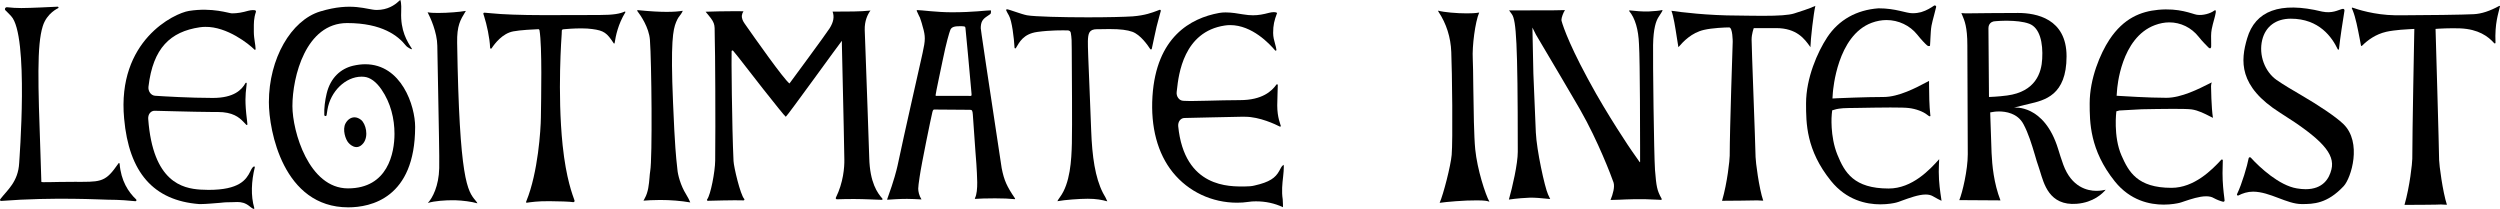 <svg width="1436" height="120" viewBox="0 0 1436 120" fill="none" xmlns="http://www.w3.org/2000/svg">
<g id="LEG LOGO">
<g id="Group">
<path id="Vector" d="M61.868 114.709C58.96 114.709 30.904 113.064 0.647 115.414C0.097 115.493 -0.217 114.787 0.176 114.396C4.184 109.146 10.471 104.445 11.021 93.554C11.021 92.849 16.758 20.137 6.384 9.246L5.048 7.835C4.262 7.052 3.634 6.503 3.162 5.955C2.455 5.328 3.005 4.074 4.026 4.153C7.484 4.466 8.663 4.623 12.278 4.623C17.387 4.623 29.804 3.996 33.104 3.839C33.497 3.839 33.812 4.309 33.497 4.623C33.34 4.78 26.896 7.444 24.538 15.122C21.159 26.013 21.788 47.404 23.281 89.479C23.438 93.005 23.752 102.878 23.752 104.445C23.752 104.915 30.04 104.445 42.614 104.445C56.838 104.445 60.139 104.993 66.662 95.748C67.762 94.259 67.684 94.259 68.077 93.789C68.312 93.554 68.705 93.71 68.705 94.024C69.491 103.896 73.735 110.321 78.215 114.552C78.608 114.944 78.293 115.649 77.743 115.571C74.835 115.258 68.705 114.709 61.868 114.709Z" fill="black"/>
<path id="Vector_2" d="M146.037 119.41C146.43 120.899 144.151 119.175 143.444 118.548C140.929 116.511 138.728 116.041 136.292 116.041C135.585 116.041 134.72 116.119 133.856 116.119C132.834 116.198 131.577 116.198 130.162 116.198C129.691 116.198 128.197 116.276 126.311 116.511C123.089 116.746 118.295 117.216 115.545 117.216C115.545 117.216 114.68 117.216 114.366 117.216C88.195 115.179 74.049 99.117 71.299 68.089C67.134 23.271 100.141 7.6 108.55 6.268C122.067 4.153 131.498 7.679 133.227 7.679C136.449 7.679 139.278 7.13 142.579 6.19C143.522 5.955 144.465 5.798 145.251 5.798C145.723 5.798 146.116 5.876 146.43 5.876C146.902 5.955 147.137 6.503 146.98 6.895C145.723 10.578 145.801 13.477 145.801 16.454V18.335C145.801 20.529 146.116 22.331 146.352 24.133C146.587 25.465 146.744 26.718 146.823 28.207C146.823 28.52 146.43 28.756 146.194 28.52C143.129 25.386 130.398 15.2 117.902 15.436C116.881 15.436 115.859 15.514 114.759 15.671C97.862 18.178 87.881 27.58 85.288 49.754C85.131 51.008 85.445 52.261 86.152 53.28C86.859 54.299 87.96 54.925 89.06 55.004C93.54 55.317 109.257 56.258 122.225 56.258C134.406 56.258 138.886 51.556 141.007 47.717C141.243 47.325 141.793 47.56 141.715 47.952C141.636 48.736 141.558 49.441 141.479 50.224C141.007 54.142 140.536 58.608 141.872 69.029C141.951 69.969 142.029 70.753 142.108 71.38C142.108 71.772 141.715 71.928 141.479 71.693C140.772 70.91 139.75 69.891 139.75 69.891C137.314 67.384 133.699 64.328 125.054 64.328H121.832C116.173 64.328 108.314 64.093 101.163 63.936C96.447 63.779 92.046 63.701 88.746 63.623C87.724 63.623 86.781 64.093 86.074 64.955C85.366 65.817 85.052 67.07 85.131 68.246C87.803 104.758 105.014 108.206 115.073 108.911C116.723 108.989 118.295 109.068 119.788 109.068C137.471 109.068 141.4 103.269 143.758 98.49C144.072 97.863 144.308 97.315 144.623 96.844C144.937 96.296 145.33 95.904 145.723 95.669C146.037 95.434 146.43 95.748 146.352 96.139C144.387 104.053 143.994 112.437 146.037 119.41Z" fill="black"/>
<path id="Vector_3" d="M200.028 119.097C162.698 119.097 154.446 75.062 154.446 58.687C154.446 33.692 167.178 11.675 183.917 6.582C202.228 1.019 210.873 5.72 216.374 5.72C222.74 5.72 226.748 2.821 228.792 0.94C229.263 0.47 229.656 0.157 229.97 0C230.049 0.235 230.678 1.802 230.442 6.738C229.97 17.708 233.9 23.819 236.493 27.815C237.358 29.147 233.9 27.189 233.193 26.248C228.713 20.607 219.518 13.242 199.399 13.242C175.665 13.242 167.964 44.035 167.964 60.959C167.964 75.454 177.394 108.206 199.871 108.206C222.819 108.206 226.591 87.834 226.591 76.864C226.591 68.324 224.469 59.157 219.125 51.4C216.06 46.934 212.602 44.426 209.144 44.113C208.673 44.035 208.201 44.035 207.73 44.035C198.456 44.035 189.811 52.497 188.082 62.996C187.925 64.093 187.768 65.112 187.611 66.052C187.532 66.914 186.275 66.835 186.275 65.973C186.118 62.056 186.668 57.825 187.611 53.829C189.811 44.505 195.863 39.412 202.779 37.766C205.215 37.218 207.494 36.904 209.773 36.904C230.599 36.904 238.458 60.724 238.458 72.947C238.379 113.847 212.917 119.097 200.028 119.097ZM200.185 82.036C198.456 80.155 196.57 74.436 198.456 70.91C199.635 68.716 201.521 67.384 203.643 67.384C204.9 67.384 206.236 67.932 207.415 68.872C210.087 71.066 211.895 78.04 208.751 82.192C204.586 87.442 200.185 82.036 200.185 82.036Z" fill="black"/>
<path id="Vector_4" d="M274.059 116.746C270.758 115.806 265.886 115.179 261.485 115.022H259.677C256.219 115.022 249.696 115.336 245.767 116.59C248.439 113.69 252.054 106.874 252.29 96.609C252.447 90.42 251.975 69.813 251.661 51.635C251.425 40.822 251.268 31.106 251.189 26.248C251.111 18.648 247.181 9.951 245.61 7.052C247.26 7.365 249.146 7.444 251.661 7.444C257.319 7.444 264.392 6.817 266.907 6.347C267.143 6.268 267.379 6.268 267.615 6.268L267.3 6.738C264.392 11.518 262.428 14.652 262.585 24.525C263.842 103.975 268.558 109.694 273.195 115.258C273.745 115.884 274.059 116.354 274.216 116.746H274.059Z" fill="black"/>
<path id="Vector_5" d="M302.665 116.433C302.115 116.511 302.037 116.198 302.351 115.493C309.11 98.96 310.603 74.279 310.682 67.619C310.839 56.258 311.467 26.875 309.896 17.395C309.817 17.003 309.581 16.768 309.188 16.768C306.909 16.846 298.736 17.238 294.807 18.021C288.598 19.197 284.197 24.995 282.389 27.737C282.154 28.129 281.525 27.972 281.525 27.502C281.289 21.625 279.56 14.025 278.146 9.559C277.988 9.089 277.831 8.541 277.674 8.07C277.517 7.679 277.831 7.209 278.303 7.287C279.56 7.365 281.682 7.6 282.861 7.679C287.891 8.227 298.893 8.697 312.489 8.697L344.161 8.619C352.648 8.619 356.185 7.835 358.778 6.66C359.092 6.503 359.328 6.817 359.171 7.13C355.006 13.947 353.67 20.607 353.041 24.76C352.963 25.073 352.648 25.073 352.491 24.838C348.64 18.883 346.833 17.551 340.231 16.689C338.266 16.454 336.695 16.297 333.944 16.297C329.307 16.297 325.142 16.689 325.142 16.689L323.413 16.846C323.02 16.924 322.706 17.238 322.706 17.63L322.627 19.745C322.627 19.98 320.034 53.045 323.177 83.446C325.221 102.878 328.914 111.967 330.014 115.179C330.172 115.728 329.7 116.198 329.229 116.119C327.735 115.806 320.505 115.571 316.183 115.571C309.11 115.414 304.394 116.198 302.665 116.433Z" fill="black"/>
<path id="Vector_6" d="M396.501 116.276C391.078 115.336 385.184 114.866 379.133 114.866C375.046 114.866 371.745 115.101 369.623 115.257C369.78 114.866 370.016 114.396 370.331 113.925C372.374 110.4 372.767 105.777 373.081 102.016C373.16 100.684 373.317 99.352 373.474 98.333C374.81 90.811 374.26 35.416 373.317 22.879C372.767 15.749 368.052 8.932 366.087 6.347C366.087 6.268 366.008 5.955 366.087 5.798C373.867 6.582 379.054 6.817 382.905 6.817C387.227 6.817 389.664 6.582 392.178 6.19C392.1 6.425 391.943 6.66 391.864 6.895C391.393 7.757 391.078 8.227 390.685 8.697C389.978 9.559 389.271 10.499 388.328 12.771C386.599 17.081 385.105 23.819 386.599 59.078C387.62 84.151 388.406 91.046 388.878 95.199L389.113 97.471C389.349 100.37 390.921 106.56 394.065 111.575C395.086 113.22 395.951 114.944 396.501 116.276Z" fill="black"/>
<path id="Vector_7" d="M427.465 114.239C427.779 114.552 427.544 115.101 427.072 115.101C422.514 114.866 407.11 115.336 406.56 115.336C406.167 115.336 405.932 114.866 406.167 114.552C408.211 111.888 410.726 98.647 410.804 92.3C411.04 70.283 410.804 27.345 410.568 22.252C410.254 14.73 411.511 14.104 406.796 8.54C406.324 7.992 405.774 7.365 405.303 6.738C409.232 6.582 416.463 6.425 421.964 6.425C424.007 6.425 425.815 6.425 427.072 6.503C426.601 7.13 426.286 7.835 426.129 8.854C425.972 10.734 426.836 12.302 427.779 13.633C433.595 21.939 450.256 45.602 453.478 47.952C453.478 47.952 474.776 19.118 476.505 16.297C478.784 12.693 479.334 9.637 478.234 6.66C478.862 6.66 479.648 6.66 480.513 6.66C486.171 6.66 494.659 6.66 499.374 6.112C499.61 6.112 499.767 6.033 500.003 6.033C498.352 8.305 496.545 11.988 496.702 17.316C496.781 18.648 496.938 23.506 497.174 30.244C497.802 47.795 498.903 77.883 499.295 90.733C499.688 104.993 504.011 110.87 506.84 114.082C507.076 114.396 506.84 114.787 506.526 114.787C503.775 114.709 495.916 114.317 490.965 114.317C488.686 114.317 483.499 114.317 480.748 114.474C480.277 114.474 479.884 114.004 480.12 113.534C484.442 104.758 485.071 96.139 484.992 91.595C484.678 70.831 483.578 27.815 483.578 25.622V23.428C482.792 24.211 451.906 67.07 451.356 67.07C450.727 67.07 426.679 36.278 424.164 32.908C423.693 32.282 422.042 30.323 421.099 29.147C420.785 28.834 420.235 28.991 420.235 29.461C420.078 31.185 420.392 72.712 421.335 92.457C421.492 95.983 425.265 111.888 427.465 114.239Z" fill="black"/>
<path id="Vector_8" d="M736.949 119.018C732.077 116.746 726.968 115.649 721.388 115.649C719.817 115.649 718.481 115.728 717.066 115.963C714.944 116.276 712.822 116.433 710.622 116.433C696.083 116.433 682.644 110.086 673.685 99.038C664.883 88.147 660.875 73.025 661.975 55.317C664.175 21.155 683.98 10.421 700.248 7.444C701.505 7.208 702.763 7.13 704.02 7.13C707.478 7.13 711.015 7.757 713.844 8.227C716.202 8.619 718.009 8.776 719.738 8.776C722.882 8.776 725.711 8.227 728.933 7.365C729.876 7.13 730.819 6.973 731.605 6.973C732.863 6.973 733.413 7.287 733.57 7.444C731.919 11.753 731.291 14.495 731.291 18.883C731.291 21.234 731.841 23.192 732.391 25.151C732.705 26.327 733.02 27.424 733.177 28.599C733.255 29.069 732.705 29.304 732.391 28.912C729.326 25.308 719.267 14.417 706.614 14.417C705.592 14.417 704.57 14.495 703.549 14.652C679.815 18.178 676.986 42.859 676.042 51.478L675.885 52.81C675.728 54.064 676.042 55.317 676.75 56.258C677.457 57.276 678.479 57.825 679.658 57.903C685.395 58.295 700.012 57.511 712.272 57.511C725.082 57.511 730.583 52.261 733.177 48.579C733.413 48.266 733.963 48.422 733.963 48.814C733.963 51.87 733.648 55.866 733.648 60.567C733.648 67.619 735.613 71.615 735.692 72.32C735.692 72.633 735.377 72.868 735.142 72.712C732.705 71.458 723.51 67.07 715.258 67.07H712.429C707.242 67.07 683.901 67.775 680.365 67.775C679.343 67.775 678.4 68.246 677.693 69.107C676.986 69.969 676.671 71.223 676.75 72.398C680.286 108.206 706.692 107.109 714.866 107.109C717.066 107.109 719.188 106.952 720.603 106.56C729.326 104.601 732.627 102.094 734.749 98.255C735.063 97.628 735.456 97.001 735.77 96.374C736.399 95.277 737.028 94.807 737.342 94.65C737.342 94.807 737.342 95.199 737.421 95.826C737.421 97.315 737.263 99.352 737.028 101.467C736.556 105.463 736.085 110.008 736.792 114.474C736.949 116.903 736.949 118.235 736.949 119.018Z" fill="black"/>
<path id="Vector_9" d="M636.041 115.649C632.897 114.787 629.675 114.161 624.802 114.161C620.166 114.161 611.599 114.787 607.356 115.571C607.67 114.944 608.141 114.161 608.849 113.22C614.743 105.228 615.45 91.987 615.686 82.349C615.922 72.242 615.686 41.449 615.607 28.286L615.529 23.036C615.529 21.704 615.214 19.98 615.057 18.805C614.9 18.021 614.271 17.551 613.485 17.473C610.578 17.395 603.269 17.316 595.882 18.335C587.787 19.432 585.508 24.29 583.543 27.58C583.307 27.972 582.757 27.816 582.757 27.424C582.443 21.782 581.264 11.988 579.535 8.932C578.828 7.679 578.199 6.582 577.963 5.955C577.806 5.642 578.12 5.328 578.435 5.328C579.692 5.406 586.608 8.149 589.909 8.776C594.231 9.559 610.578 9.951 624.881 9.951C636.276 9.951 645.864 9.716 650.58 9.402C657.731 8.854 661.896 7.209 664.411 6.268C664.804 6.112 665.433 5.877 666.062 5.642C666.455 5.485 666.848 5.877 666.769 6.268C666.297 8.227 665.904 9.089 664.333 15.357C663.783 17.473 662.289 24.995 661.582 28.05C661.503 28.442 660.953 28.521 660.718 28.207C659.224 25.935 655.138 19.98 650.422 18.256C647.515 17.238 643.742 16.689 637.219 16.689C635.097 16.689 633.211 16.768 631.797 16.768H630.146C625.431 16.768 625.038 19.353 624.881 23.584C624.802 26.013 625.195 36.199 625.903 52.732C626.217 60.489 626.531 68.481 626.767 74.827C627.317 89.95 629.046 102.016 633.526 110.791C634.783 112.907 635.569 114.474 636.041 115.649Z" fill="black"/>
<path id="Vector_10" d="M569.24 6.268C569.24 5.955 569.083 5.955 568.926 5.955C566.175 5.955 559.338 7.052 546.763 7.052C537.961 7.052 529.238 5.798 526.959 5.798C526.173 5.798 526.645 6.425 527.588 8.462C527.745 8.932 528.059 9.402 528.374 10.029C528.688 11.126 529.317 12.537 529.945 15.122C530.888 18.178 531.203 20.215 531.203 22.096C531.203 24.446 530.731 26.718 529.945 30.401L529.159 33.927C527.43 41.84 519.886 74.671 515.563 95.121C514.935 97.863 513.677 103.191 509.669 114.239C509.512 114.866 509.512 114.709 509.826 114.709C512.341 114.552 516.664 114.239 520.986 114.239C523.187 114.239 526.566 114.396 529.317 114.552C527.902 112.358 527.43 109.929 527.43 108.362C527.43 107.109 527.745 104.993 528.216 101.702C529.317 93.945 534.896 67.07 535.368 65.268C535.682 63.858 535.839 62.917 536.625 62.917L557.216 63.074C558.316 63.074 558.63 63.544 558.788 65.738C560.202 86.424 560.674 92.143 560.831 94.18C561.145 100.37 562.088 109.616 560.045 113.769C559.888 114.082 559.888 114.239 560.202 114.239C562.403 114.082 566.096 113.925 571.519 113.925C576.784 113.925 579.142 114.082 582.836 114.396C583.15 114.396 583.15 114.239 582.993 113.925C578.356 107.109 576.784 103.74 575.37 96.609L566.411 37.296C563.739 19.98 563.346 15.827 563.346 16.297C563.346 12.771 564.289 11.204 566.568 9.637L568.611 8.227C569.397 7.679 569.083 7.365 569.24 6.268ZM556.273 55.082H553.522H537.883C537.568 55.082 537.411 55.082 537.411 54.612C537.411 53.672 540.791 38.08 541.419 34.867C543.62 24.054 545.27 18.805 545.742 17.551C546.37 15.357 548.492 15.044 551.479 15.044C554.151 15.044 554.387 15.2 554.544 15.984C554.701 17.238 557.294 44.74 557.923 52.418C558.237 55.552 558.237 55.082 556.273 55.082Z" fill="black"/>
</g>
<path id="Vector_11" d="M826.934 116.511C829.056 111.732 833.3 95.277 833.85 88.931C834.557 80.939 834.085 40.509 833.614 29.931C833.299 21.39 830.785 13.555 826.305 6.817C826.226 6.66 825.991 6.347 826.069 6.112C829.37 7.052 836.757 7.679 842.573 7.679C844.695 7.679 847.603 7.6 849.646 7.209C847.288 12.693 845.56 26.64 845.952 33.692C846.11 36.434 846.188 42.781 846.267 50.224C846.424 62.839 846.66 78.588 847.367 85.718C848.546 97.471 853.261 111.81 855.462 115.728C855.462 115.806 855.54 115.806 855.54 115.884C855.383 115.884 855.226 115.806 855.069 115.728C854.283 115.414 852.79 115.101 848.232 115.101C841.237 115.022 830.549 115.963 826.934 116.511Z" fill="black"/>
<path id="Vector_12" d="M925.092 114.866C926.506 111.418 927.607 107.344 926.821 104.837C925.721 101.546 917.783 80.704 907.802 63.309C908.431 64.25 885.562 25.308 882.261 19.902L880.217 15.827L880.768 42.232L882.182 76.081C882.654 86.345 887.291 107.501 889.177 111.653L890.434 114.317C883.911 113.69 882.339 113.534 878.881 113.534C877.153 113.534 870.787 114.004 866.7 114.631C868.744 107.501 871.808 94.102 871.808 87.285V85.248C871.808 23.976 870.865 11.91 868.508 8.305C867.879 7.522 867.407 6.738 866.936 6.112C866.936 6.112 866.622 5.955 866.779 5.955H878.803C889.255 5.955 895.935 5.955 898.922 5.798C897.979 7.209 896.878 10.029 896.878 11.518C896.878 12.145 899.865 22.722 911.653 44.505L912.753 46.542C923.206 65.973 937.037 86.345 937.195 86.502L941.753 93.005C941.91 93.162 942.067 93.319 942.067 93.005V84.465C942.067 82.584 942.067 34.711 941.438 25.387C941.124 17.003 939.238 10.499 935.859 6.425C935.701 6.112 935.859 5.955 936.016 5.955C939.002 6.268 943.167 6.738 947.097 6.582C950.397 6.425 953.462 6.112 954.563 5.798C955.349 5.641 954.72 6.582 954.406 7.052L952.519 10.029C951.262 12.066 949.69 16.219 949.533 25.857C949.376 34.397 950.005 88.304 950.633 97.628C951.419 107.109 951.734 109.303 954.406 114.082C955.034 115.179 953.148 114.709 952.205 114.709C941.91 114.082 934.13 114.552 930.357 114.709L925.092 114.866C924.935 115.022 924.935 114.866 925.092 114.866Z" fill="black"/>
<path id="Vector_13" d="M989.142 115.336C992.207 104.915 993.543 91.673 993.543 89.479C993.543 74.279 995.272 24.524 995.272 23.976C995.272 23.976 995.272 15.749 993.229 15.749C990.792 15.749 983.484 16.062 978.768 17.159C971.617 18.805 966.901 23.819 964.072 27.11C963.836 25.543 963.522 23.741 963.286 22.252C962.186 15.122 961.321 9.559 960.064 6.19C965.329 6.973 980.89 8.932 998.415 8.932C999.987 8.932 1001.87 8.932 1003.92 9.011C1006.51 9.011 1009.5 9.089 1012.4 9.089C1021.83 9.089 1027.41 8.697 1030.48 7.757C1033.78 6.738 1039.12 5.015 1042.74 3.369C1041.72 7.6 1039.99 22.487 1039.91 27.11L1039.6 26.64C1036.61 22.487 1032.13 16.141 1020.18 16.141C1015 16.141 1008.87 16.141 1007.37 16.141C1007.37 16.141 1006.12 19.431 1006.12 22.722C1006.12 24.995 1006.59 38.08 1007.14 53.28C1007.69 69.107 1008.4 87.129 1008.4 90.184C1008.4 92.613 1010.36 108.127 1012.8 115.257C1012.09 115.257 1011.3 115.179 1010.75 115.179C1010.2 115.179 1009.81 115.101 1009.5 115.101C1008.87 115.179 991.657 115.336 989.142 115.336Z" fill="black"/>
<path id="Vector_14" d="M1381.14 117.686C1384.21 107.03 1385.62 93.475 1385.62 91.203C1385.62 75.611 1386.72 20.607 1386.72 20.058L1386.8 16.611L1383.82 16.768C1383.5 16.768 1375.57 17.159 1370.69 18.256C1364.56 19.667 1360 23.036 1356.7 26.327C1356.55 26.483 1356.23 26.405 1356.15 26.17C1355.92 24.838 1355.37 22.017 1355.37 22.017C1354.27 16.376 1353.09 10.108 1351.44 6.033C1351.28 5.72 1351.05 5.171 1350.89 4.78C1350.81 4.545 1351.05 4.309 1351.28 4.388C1353.95 5.328 1363.86 8.619 1375.88 8.776C1376.98 8.776 1378.47 8.776 1380.2 8.776C1392.07 8.776 1415.57 8.462 1420.99 8.149C1425.39 7.914 1430.18 6.347 1435.61 3.369C1435.76 3.291 1436 3.448 1436 3.604C1435.06 7.914 1432.94 13.163 1433.41 24.603C1433.41 24.916 1432.94 25.073 1432.7 24.838C1429.16 20.842 1423.58 16.768 1413.21 16.297C1407.87 16.062 1400.24 16.454 1398.98 16.611C1398.98 16.611 1401.03 86.737 1401.03 91.908C1401.03 94.337 1403.07 110.243 1405.51 117.608C1404.72 117.608 1404.01 117.53 1403.39 117.53C1402.84 117.53 1402.44 117.451 1402.13 117.451C1401.34 117.608 1383.74 117.686 1381.14 117.686Z" fill="black"/>
<path id="Vector_15" d="M1080.07 117.373C1072.05 117.373 1060.66 115.022 1051.7 103.896C1037.4 86.189 1037.4 70.675 1037.4 59.392C1037.4 44.818 1044 29.853 1049.58 21.39C1056.18 11.44 1066.32 5.72 1078.97 4.78H1079.05C1089.03 4.78 1094.69 7.6 1098.54 7.6C1100.42 7.6 1102.07 7.365 1103.49 6.973C1106.71 6.033 1109.23 4.388 1110.96 3.213C1111.43 2.899 1112.29 3.369 1112.13 3.996C1111.74 5.563 1111.27 7.287 1110.96 8.619C1110.33 10.891 1109.78 13.085 1109.46 14.73C1109.07 16.768 1108.99 19.51 1108.83 22.096C1108.75 23.271 1108.75 24.838 1108.6 26.17C1108.6 26.562 1107.58 26.64 1106.95 26.092C1105.61 24.916 1103.72 22.957 1101.21 19.823C1097.04 14.652 1090.52 11.518 1083.61 11.518C1080.78 11.518 1077.87 12.066 1075.12 13.085C1055.24 20.45 1052.96 51.713 1052.8 53.045L1052.56 56.571L1055.63 56.414C1055.79 56.414 1071.42 55.709 1081.96 55.709C1090.6 55.709 1100.66 50.381 1106.71 47.169C1107.18 46.934 1107.65 46.699 1108.05 46.464C1108.05 46.464 1108.05 48.266 1108.05 48.657C1108.05 53.515 1108.2 61.194 1108.75 65.817C1108.83 66.209 1109.23 67.775 1107.03 65.973C1104.59 64.015 1100.42 62.526 1096.49 62.056C1094.77 61.821 1091.23 61.742 1085.81 61.742C1079.76 61.742 1072.68 61.899 1067.57 61.977C1064.82 62.056 1062.7 62.056 1061.68 62.056C1057.2 62.056 1054.45 62.761 1054.29 62.839L1052.41 63.388L1052.17 65.582C1052.09 66.052 1051.07 78.197 1055.39 88.853C1059.56 99.117 1064.9 108.284 1084.86 108.284C1098.46 108.284 1108.6 97.315 1113.86 91.438C1113.78 93.24 1113.63 95.591 1113.63 98.725C1113.63 104.837 1114.49 110.4 1115.04 114.082C1115.12 114.474 1115.2 114.944 1115.2 115.336C1114.1 114.866 1112.53 114.004 1110.17 112.672C1109.07 112.045 1107.73 111.732 1106.08 111.732C1102 111.732 1096.57 113.769 1092.64 115.179C1091.15 115.728 1089.97 116.198 1089.19 116.354C1088.01 116.668 1084.55 117.373 1080.07 117.373Z" fill="black"/>
<path id="Vector_16" d="M1217.36 63.466L1215.64 63.936C1215.64 63.936 1213.75 78.353 1218.62 89.401C1222.71 98.647 1227.66 107.892 1247.31 107.892C1260.35 107.892 1270.57 97.55 1275.91 91.751C1276.23 91.438 1276.78 91.673 1276.78 92.065C1276.7 93.789 1276.62 96.923 1276.62 99.43C1276.62 105.071 1277.17 110.008 1277.64 113.612C1277.72 114.082 1277.8 114.631 1277.8 115.101C1277.88 115.571 1277.41 115.963 1276.94 115.884C1275.36 115.492 1273.48 114.787 1271.59 113.769C1270.41 113.063 1269 112.75 1267.19 112.75C1263.26 112.75 1258.39 114.395 1254.85 115.571C1253.67 115.963 1252.65 116.354 1251.94 116.511C1250.69 116.824 1247.23 117.53 1242.83 117.53C1234.89 117.53 1223.65 115.257 1214.77 104.21C1200.31 86.188 1200.31 70.048 1200.31 59.392C1200.31 45.053 1206.44 30.714 1211.63 22.801C1219.88 10.342 1229.78 6.582 1239.61 5.641C1251.79 4.466 1259.1 7.992 1261.77 8.462C1265.38 9.089 1269.86 7.6 1271.59 6.268C1273.79 4.466 1272.3 9.167 1271.91 10.734C1271.28 12.928 1270.73 15.122 1270.41 16.767C1269.94 19.118 1270.02 22.096 1270.1 24.916C1270.1 25.465 1270.1 26.091 1270.1 26.718C1270.1 27.345 1269.71 28.442 1268.45 27.188C1267.19 25.856 1265.23 24.054 1262.87 21.077C1258.7 15.827 1252.57 12.85 1246.05 12.85C1243.3 12.85 1240.55 13.398 1237.8 14.417C1218.15 21.704 1216.11 50.616 1216.03 51.87L1215.79 55.004L1218.54 55.16C1218.7 55.16 1233.87 56.179 1244.4 56.179C1252.97 56.179 1263.1 51.008 1269.16 47.952C1269.63 47.717 1270.02 47.482 1270.41 47.325C1270.18 48.109 1270.02 48.814 1270.02 49.519C1270.02 49.676 1270.18 61.977 1271.12 67.697C1270.57 67.462 1269.94 67.07 1269.23 66.757C1266.48 65.346 1262.71 63.388 1258.86 62.839C1257.13 62.604 1253.67 62.526 1248.25 62.526C1242.28 62.526 1235.28 62.682 1230.25 62.761" fill="black"/>
<path id="Vector_17" d="M1192.85 117.06C1176.97 118.313 1173.98 105.307 1171.78 98.333C1171.55 97.471 1171.23 96.688 1171 95.904C1170.29 93.867 1169.5 91.438 1168.8 88.853C1167.07 83.054 1165.1 76.551 1162.27 71.301C1158.89 64.955 1151.98 64.015 1148.21 64.015C1146.63 64.015 1145.61 64.171 1145.61 64.171L1143.18 64.563L1143.26 67.384C1143.26 67.384 1143.65 80.39 1143.96 87.834C1144.28 94.886 1145.22 105.228 1149.07 115.101C1143.18 115.022 1130.68 114.944 1125.42 114.944C1127.22 110.635 1130.29 97.628 1130.29 88.617C1130.29 86.11 1130.21 77.57 1130.21 67.462C1130.13 52.497 1130.05 34.084 1130.05 26.013C1130.05 15.436 1128.4 11.753 1127.14 8.776C1126.99 8.305 1126.75 7.914 1126.59 7.522C1127.38 7.6 1128.24 7.679 1129.11 7.679C1131 7.6 1153.86 7.444 1159.21 7.444C1169.58 7.444 1187.03 10.656 1187.03 32.36C1187.03 54.769 1174.46 57.59 1165.34 59.705C1164.4 59.94 1163.53 60.097 1162.75 60.332L1156.77 61.821C1156.77 61.821 1174.14 59.627 1182.16 85.483C1183.02 88.304 1183.96 91.281 1185.14 94.572C1189.94 107.657 1199.13 109.616 1204.16 109.616C1206.36 109.616 1208.17 109.303 1209.51 108.989C1207.7 111.105 1202.59 116.276 1192.85 117.06ZM1146.56 12.145C1142.31 12.145 1142.16 15.514 1142.16 16.219C1142.16 16.689 1142.47 55.709 1142.47 55.709C1142.47 55.709 1147.74 55.552 1152.92 54.847C1169.27 52.653 1172.65 41.684 1173.04 33.849C1173.59 24.603 1171.7 15.906 1165.57 13.633C1158.66 11.048 1146.56 12.145 1146.56 12.145Z" fill="black"/>
<path id="Vector_18" d="M1322.12 117.216C1313.48 117.216 1303.97 110.164 1294.22 110.086C1291 110.086 1288.17 111.026 1285.74 112.28C1285.27 112.515 1284.72 112.045 1284.95 111.496C1287.78 105.698 1290.85 95.121 1291.63 90.89C1291.71 90.341 1292.5 90.106 1292.89 90.576C1298.08 96.296 1309.24 106.56 1319.29 108.206C1321.1 108.519 1322.83 108.676 1324.32 108.676C1334.38 108.676 1337.92 102.486 1339.18 97.314C1341.38 88.382 1333.68 79.842 1309.86 64.876C1285.58 49.597 1286.99 34.789 1290.77 22.017C1295.4 6.268 1309.55 0.705 1333.83 6.66C1339.57 7.835 1342.95 5.798 1344.99 5.25C1346.72 4.701 1346.72 5.798 1346.64 6.268C1345.7 11.988 1344.21 21.625 1343.5 28.207C1343.42 28.599 1342.95 28.677 1342.79 28.285C1339.57 21.547 1332.26 10.734 1315.84 10.734C1307.27 10.734 1301.3 15.2 1299.41 22.957C1297.29 31.733 1300.98 41.214 1307.66 45.915C1311.59 48.657 1316.78 51.713 1322.28 54.925C1331.55 60.332 1341.54 66.913 1346.02 71.223C1356.94 81.801 1350.49 102.251 1346.25 106.874C1336.74 117.06 1328.8 117.216 1322.12 117.216Z" fill="black"/>
</g>
</svg>
